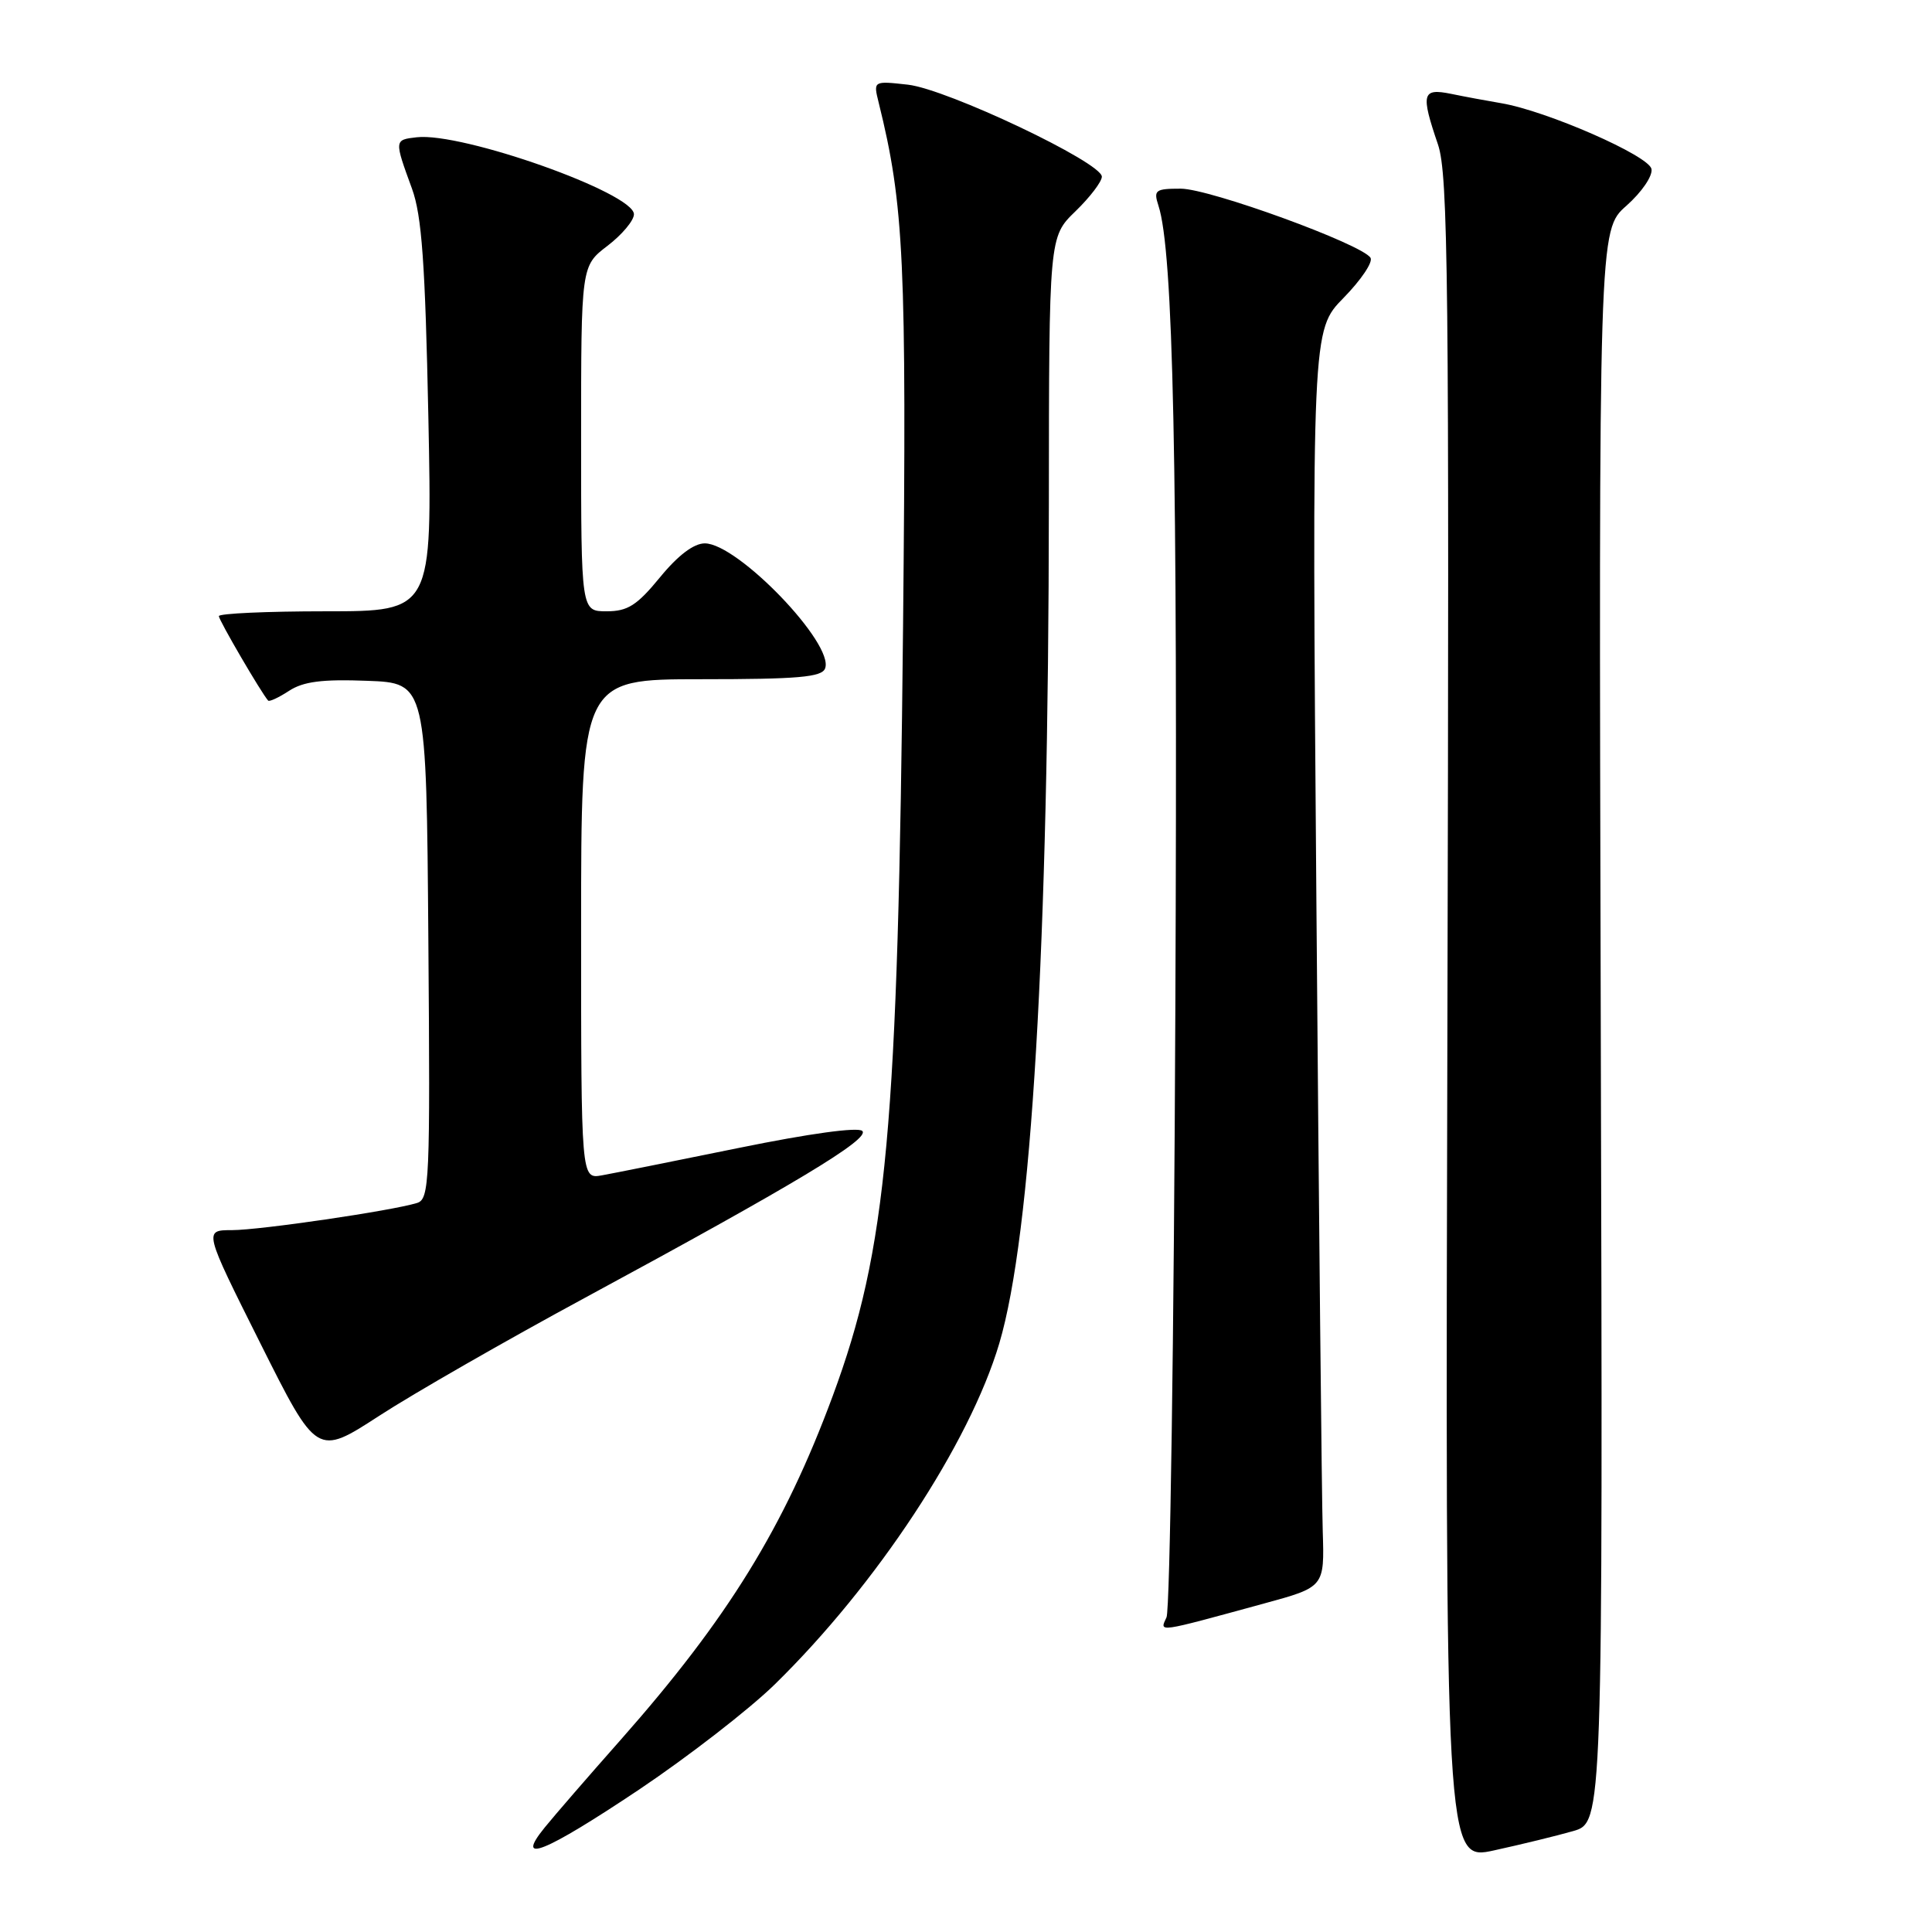 <?xml version="1.0" encoding="UTF-8" standalone="no"?>
<!DOCTYPE svg PUBLIC "-//W3C//DTD SVG 1.1//EN" "http://www.w3.org/Graphics/SVG/1.1/DTD/svg11.dtd" >
<svg xmlns="http://www.w3.org/2000/svg" xmlns:xlink="http://www.w3.org/1999/xlink" version="1.1" viewBox="0 0 256 256">
 <g >
 <path fill="currentColor"
d=" M 208.44 242.63 C 212.39 241.50 212.39 241.50 212.11 136.00 C 211.84 30.50 211.84 30.50 215.50 27.27 C 217.54 25.46 219.01 23.31 218.83 22.39 C 218.48 20.62 204.95 14.70 198.95 13.68 C 197.05 13.36 194.04 12.80 192.25 12.43 C 188.43 11.66 188.24 12.41 190.54 19.15 C 191.89 23.13 192.04 36.97 191.79 135.14 C 191.50 246.61 191.50 246.61 198.00 245.18 C 201.57 244.40 206.28 243.25 208.44 242.63 Z  M 84.71 237.11 C 91.19 232.76 99.26 226.51 102.64 223.21 C 116.14 210.01 128.46 191.30 132.41 178.01 C 136.69 163.58 138.94 125.61 138.98 66.95 C 139.00 31.39 139.00 31.39 142.50 28.00 C 144.43 26.13 146.00 24.07 146.00 23.41 C 146.00 21.53 125.51 11.81 120.30 11.22 C 115.71 10.71 115.71 10.71 116.43 13.60 C 119.80 27.21 120.14 34.52 119.66 83.00 C 118.99 149.72 117.55 165.48 110.33 185.00 C 103.89 202.39 96.43 214.48 82.24 230.54 C 77.98 235.35 73.45 240.58 72.18 242.15 C 68.12 247.14 72.13 245.52 84.71 237.11 Z  M 167.50 212.47 C 175.50 210.29 175.50 210.29 175.27 202.89 C 175.14 198.83 174.76 161.36 174.43 119.63 C 173.83 43.75 173.83 43.75 178.03 39.47 C 180.34 37.11 181.95 34.73 181.60 34.16 C 180.49 32.36 160.29 25.00 156.46 25.00 C 153.08 25.00 152.83 25.19 153.50 27.25 C 155.47 33.28 156.06 61.19 155.74 133.50 C 155.56 176.95 155.03 213.31 154.57 214.30 C 153.64 216.33 153.12 216.40 167.50 212.47 Z  M 77.50 171.97 C 105.38 156.89 115.31 150.91 114.26 149.86 C 113.71 149.31 107.24 150.20 97.93 152.10 C 89.44 153.83 81.26 155.47 79.75 155.74 C 77.00 156.23 77.00 156.23 77.00 123.11 C 77.00 90.00 77.00 90.00 92.89 90.00 C 105.75 90.00 108.89 89.73 109.33 88.57 C 110.58 85.33 97.75 72.00 93.39 72.00 C 91.93 72.00 89.83 73.59 87.45 76.50 C 84.40 80.22 83.17 81.00 80.38 81.00 C 77.00 81.00 77.00 81.00 77.00 58.12 C 77.00 35.24 77.00 35.24 80.50 32.57 C 82.42 31.10 84.00 29.22 84.00 28.39 C 84.00 25.57 61.23 17.49 55.21 18.19 C 52.23 18.53 52.23 18.54 54.59 25.00 C 55.89 28.56 56.34 34.86 56.76 55.25 C 57.28 81.00 57.28 81.00 43.14 81.00 C 35.36 81.00 29.00 81.29 29.00 81.64 C 29.00 82.18 34.62 91.81 35.53 92.83 C 35.69 93.01 36.94 92.43 38.30 91.54 C 40.18 90.31 42.69 89.98 48.64 90.21 C 56.50 90.50 56.50 90.50 56.76 124.68 C 57.01 156.59 56.91 158.89 55.26 159.40 C 51.89 160.44 34.48 162.99 30.74 163.00 C 26.99 163.00 26.99 163.00 34.49 177.98 C 41.99 192.96 41.99 192.96 50.25 187.60 C 54.79 184.65 67.05 177.62 77.50 171.97 Z "/>
</g>
</svg>